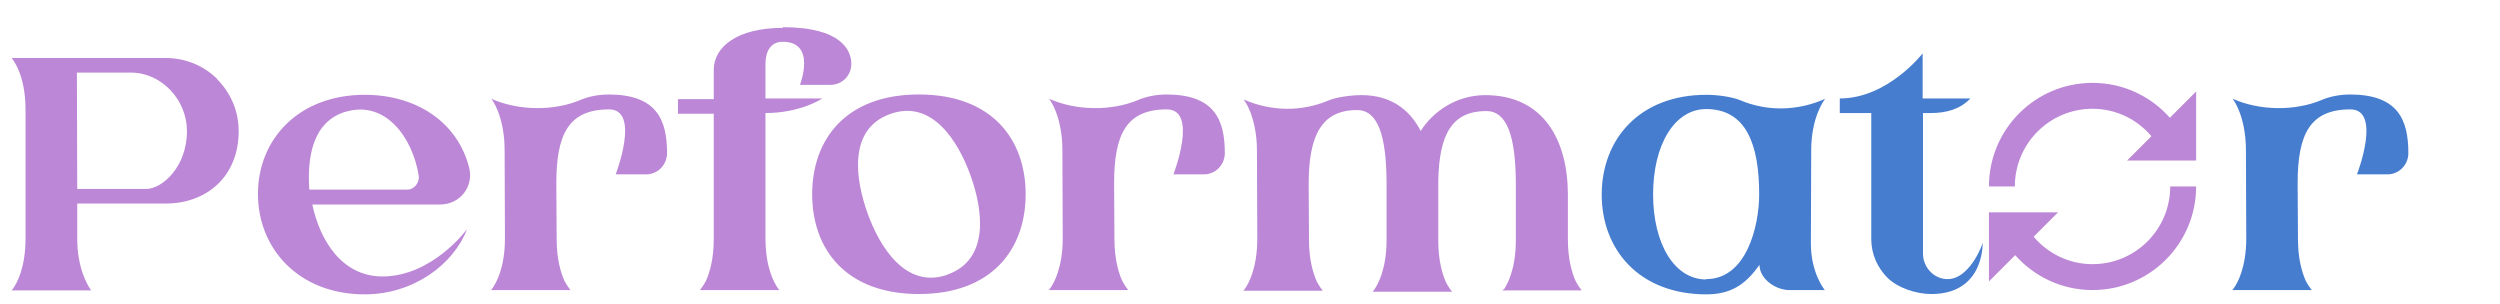 <svg width="181" height="22" viewBox="0 0 181 22" fill="none" xmlns="http://www.w3.org/2000/svg">
<path d="M15.744 5.736H15.72C16.68 6.696 17.28 8.016 17.28 9.48C17.28 12.84 14.904 14.736 12 14.736H5.592V17.28C5.592 19.416 6.336 20.664 6.6 21.024H0.84L0.936 20.904C1.2 20.544 1.848 19.416 1.848 17.28V7.92C1.848 5.304 0.84 4.2 0.84 4.2H12C13.464 4.2 14.784 4.776 15.744 5.736ZM10.584 13.68C11.712 13.68 13.536 12.12 13.536 9.48C13.536 7.248 11.712 5.256 9.48 5.256H5.568L5.592 13.68H10.584ZM27.699 20.016H27.675C31.323 20.016 33.819 16.584 33.819 16.584C32.835 19.152 29.931 21.312 26.403 21.312C21.651 21.312 18.675 18.024 18.675 14.04C18.675 10.056 21.651 6.864 26.403 6.864C30.171 6.864 33.123 8.856 33.963 12.12C34.323 13.536 33.291 14.808 31.851 14.808H22.611C23.163 17.4 24.747 20.016 27.699 20.016ZM25.131 8.064H25.107C22.635 8.736 22.227 11.4 22.395 13.728H29.499C30.003 13.728 30.387 13.2 30.315 12.72C29.883 9.984 27.939 7.296 25.131 8.064ZM44.118 6.84H44.046C47.526 6.84 48.294 8.64 48.294 11.088C48.294 11.928 47.622 12.624 46.782 12.624H44.574C44.574 12.624 46.398 7.92 44.094 7.92C41.166 7.92 40.278 9.72 40.278 13.272L40.302 17.304C40.302 18.744 40.59 19.704 40.854 20.304L40.878 20.352C41.046 20.664 41.19 20.856 41.262 20.952L41.31 21H35.55L35.646 20.88C35.91 20.52 36.558 19.392 36.558 17.256L36.534 10.848C36.534 9.624 36.294 8.688 36.054 8.064C35.838 7.512 35.622 7.224 35.574 7.152C37.518 8.016 40.086 8.064 42.054 7.224C42.63 6.984 43.326 6.84 44.118 6.84ZM56.692 2.016L56.668 1.968C60.988 1.968 61.636 3.696 61.636 4.632C61.636 5.472 60.964 6.144 60.124 6.144H57.916C57.916 6.144 59.14 3.024 56.668 3.024C55.78 3.024 55.42 3.744 55.42 4.632V7.128H59.524L59.452 7.176C59.524 7.128 57.988 8.184 55.42 8.184V17.256C55.42 19.392 56.068 20.52 56.332 20.88L56.428 21H50.668L50.716 20.952C50.788 20.856 50.932 20.664 51.1 20.352L51.124 20.304C51.388 19.704 51.676 18.744 51.676 17.304V8.232H49.084V7.176H51.676V5.064C51.676 3.384 53.38 2.016 56.692 2.016ZM66.529 6.84C71.809 6.84 74.257 10.08 74.257 14.064C74.257 18.048 71.809 21.288 66.529 21.288C61.249 21.288 58.801 18.048 58.801 14.064C58.801 10.08 61.249 6.84 66.529 6.84ZM68.641 19.872H68.618C71.665 18.768 71.162 15.192 70.273 12.72C69.385 10.248 67.49 7.152 64.442 8.256C61.394 9.36 61.922 12.96 62.809 15.432C63.697 17.904 65.594 20.976 68.641 19.872ZM84.501 6.84H84.429C87.909 6.84 88.677 8.64 88.677 11.088C88.677 11.928 88.005 12.624 87.165 12.624H84.957C84.957 12.624 86.781 7.92 84.477 7.92C81.549 7.92 80.661 9.72 80.661 13.272L80.685 17.304C80.685 18.744 80.973 19.704 81.237 20.304L81.261 20.352C81.429 20.664 81.573 20.856 81.645 20.952L81.693 21H75.933L76.029 20.88C76.293 20.52 76.941 19.392 76.941 17.256L76.917 10.848C76.917 9.624 76.677 8.688 76.437 8.064C76.221 7.512 76.005 7.224 75.957 7.152C77.901 8.016 80.469 8.064 82.437 7.224C83.013 6.984 83.709 6.84 84.501 6.84ZM108.859 20.904L108.835 21.024C109.099 20.664 109.747 19.536 109.747 17.4V13.392C109.747 9.84 109.099 8.04 107.611 8.04C105.139 8.04 104.203 9.696 104.131 13.056V17.424C104.131 18.864 104.419 19.824 104.683 20.424L104.707 20.472C104.875 20.784 105.019 20.976 105.091 21.072L105.139 21.12H99.379L99.475 21C99.739 20.64 100.387 19.512 100.387 17.376V13.368C100.387 13.344 100.387 13.344 100.387 13.32C100.387 9.768 99.739 7.968 98.251 7.968C95.707 7.968 94.747 9.768 94.747 13.32L94.771 17.352C94.771 18.792 95.059 19.752 95.323 20.352L95.347 20.4C95.515 20.712 95.659 20.904 95.731 21L95.779 21.048H90.019L90.115 20.928C90.379 20.568 91.027 19.44 91.027 17.304L91.003 10.896C91.003 9.672 90.763 8.736 90.523 8.112C90.307 7.56 90.091 7.272 90.043 7.2C91.987 8.064 94.219 8.112 96.187 7.272C96.763 7.032 97.795 6.888 98.587 6.888C100.651 6.888 102.043 7.896 102.859 9.48C103.675 8.184 105.331 6.888 107.539 6.888C111.739 6.888 113.515 10.128 113.515 14.112V17.328C113.515 18.768 113.803 19.728 114.067 20.328L114.091 20.376C114.259 20.688 114.403 20.88 114.475 20.976L114.523 21.024H108.763L108.859 20.904Z" fill="#BC87D6"/>
<path d="M131.132 10.872L131.108 17.64C131.108 19.8 132.116 21 132.116 21H129.548C128.54 21 127.388 20.184 127.388 19.176C126.524 20.376 125.54 21.312 123.548 21.312C118.676 21.312 115.964 18.072 115.964 14.088C115.964 10.104 118.676 6.864 123.548 6.864C124.34 6.864 125.372 7.008 125.972 7.248C127.94 8.088 130.172 8.04 132.14 7.152C132.14 7.152 131.132 8.4 131.132 10.872ZM123.524 20.232V20.208C126.452 20.208 127.364 16.368 127.364 14.064C127.364 10.512 126.452 7.896 123.524 7.896C121.22 7.896 119.684 10.512 119.684 14.064C119.684 17.64 121.22 20.232 123.524 20.232ZM143.568 17.544H143.544C143.544 17.544 143.712 21.288 139.824 21.288C138.72 21.288 137.376 20.832 136.656 20.112C135.936 19.392 135.48 18.408 135.48 17.304V8.184H133.2V7.128C136.68 7.128 139.2 3.864 139.2 3.864V7.128H142.656C141.912 7.92 140.88 8.184 139.8 8.184H139.224V18.36C139.224 19.32 139.968 20.16 140.928 20.208C142.272 20.28 143.232 18.528 143.568 17.544ZM170.189 6.84H170.117C173.597 6.84 174.365 8.64 174.365 11.088C174.365 11.928 173.693 12.624 172.853 12.624H170.645C170.645 12.624 172.469 7.92 170.165 7.92C167.237 7.92 166.349 9.72 166.349 13.272L166.373 17.304C166.373 18.744 166.661 19.704 166.925 20.304L166.949 20.352C167.117 20.664 167.261 20.856 167.333 20.952L167.381 21H161.621L161.717 20.88C161.981 20.52 162.629 19.392 162.629 17.256L162.605 10.848C162.605 9.624 162.365 8.688 162.125 8.064C161.909 7.512 161.693 7.224 161.645 7.152C163.589 8.016 166.157 8.064 168.125 7.224C168.701 6.984 169.397 6.84 170.189 6.84Z" fill="#467DCF"/>
<path d="M157.099 8.525C155.728 6.979 153.732 6 151.5 6C147.357 6 144 9.357 144 13.5H145.875C145.875 10.392 148.392 7.875 151.5 7.875C153.214 7.875 154.734 8.651 155.763 9.861L153.999 11.625H159V6.624L157.099 8.525ZM151.5 19.125C149.786 19.125 148.266 18.349 147.237 17.139L149.001 15.375H144V20.376L145.901 18.475C147.272 20.021 149.271 21 151.5 21C155.643 21 159 17.643 159 13.5H157.125C157.125 16.608 154.608 19.125 151.5 19.125Z" fill="#BC87D6"/>
</svg>
